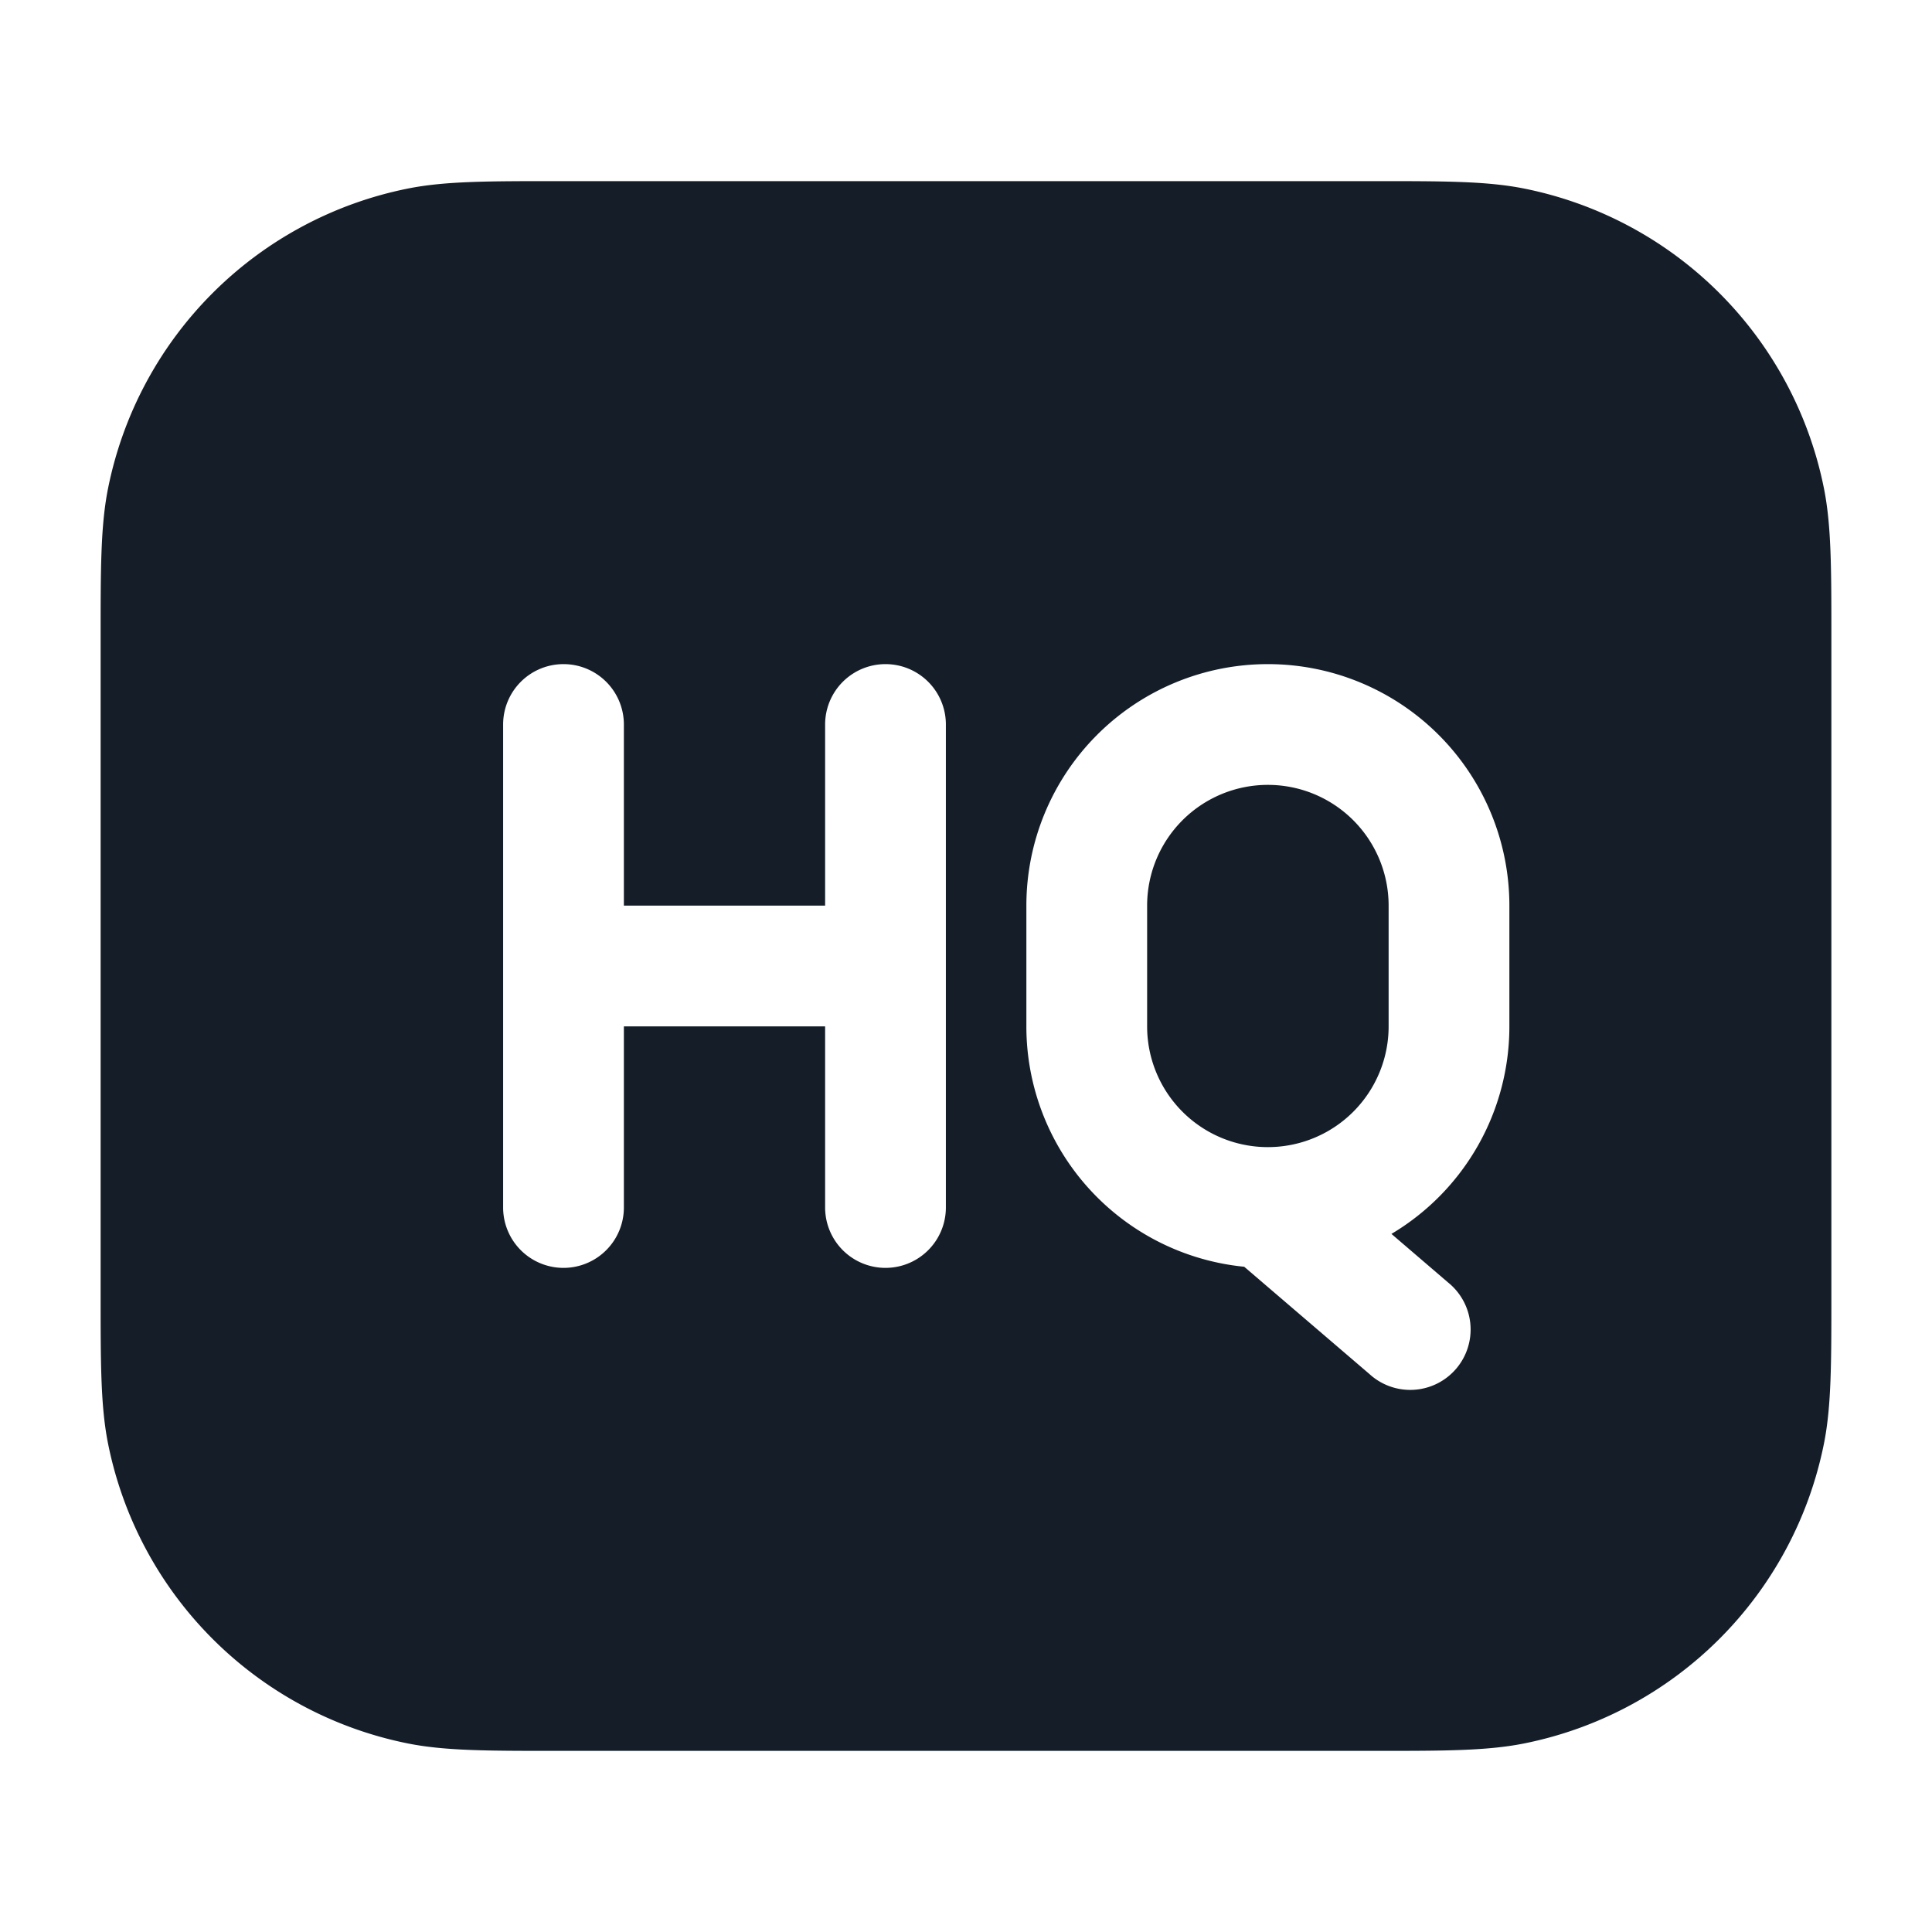 <svg viewBox="0 0 24 24" fill="none" xmlns="http://www.w3.org/2000/svg"><path fill-rule="evenodd" clip-rule="evenodd" d="M17 2.25h.095c.838 0 1.372 0 1.832.091a4.75 4.75 0 0 1 3.732 3.732c.091.46.091.994.091 1.832v8.19c0 .838 0 1.372-.091 1.832a4.75 4.75 0 0 1-3.732 3.732c-.46.091-.994.091-1.832.091H6.905c-.838 0-1.372 0-1.832-.091a4.75 4.75 0 0 1-3.732-3.732c-.091-.46-.091-.994-.091-1.832v-8.19c0-.838 0-1.372.091-1.832a4.75 4.75 0 0 1 3.732-3.732c.46-.091.994-.091 1.832-.091H17Zm-10 6a.75.75 0 0 1 .75.75v2.25h2.5V9a.75.75 0 0 1 1.5 0v6a.75.75 0 0 1-1.5 0v-2.25h-2.5V15a.75.75 0 0 1-1.5 0V9A.75.75 0 0 1 7 8.25Zm8.75 1.5a1.5 1.5 0 0 0-1.5 1.5v1.5a1.5 1.5 0 0 0 3 0v-1.5a1.5 1.5 0 0 0-1.5-1.5Zm-3 1.5a3 3 0 1 1 6 0v1.5a2.998 2.998 0 0 1-1.465 2.578l.703.603a.75.75 0 1 1-.976 1.138l-1.556-1.333a3 3 0 0 1-2.706-2.986v-1.5Z" fill="#151E28"/></svg>